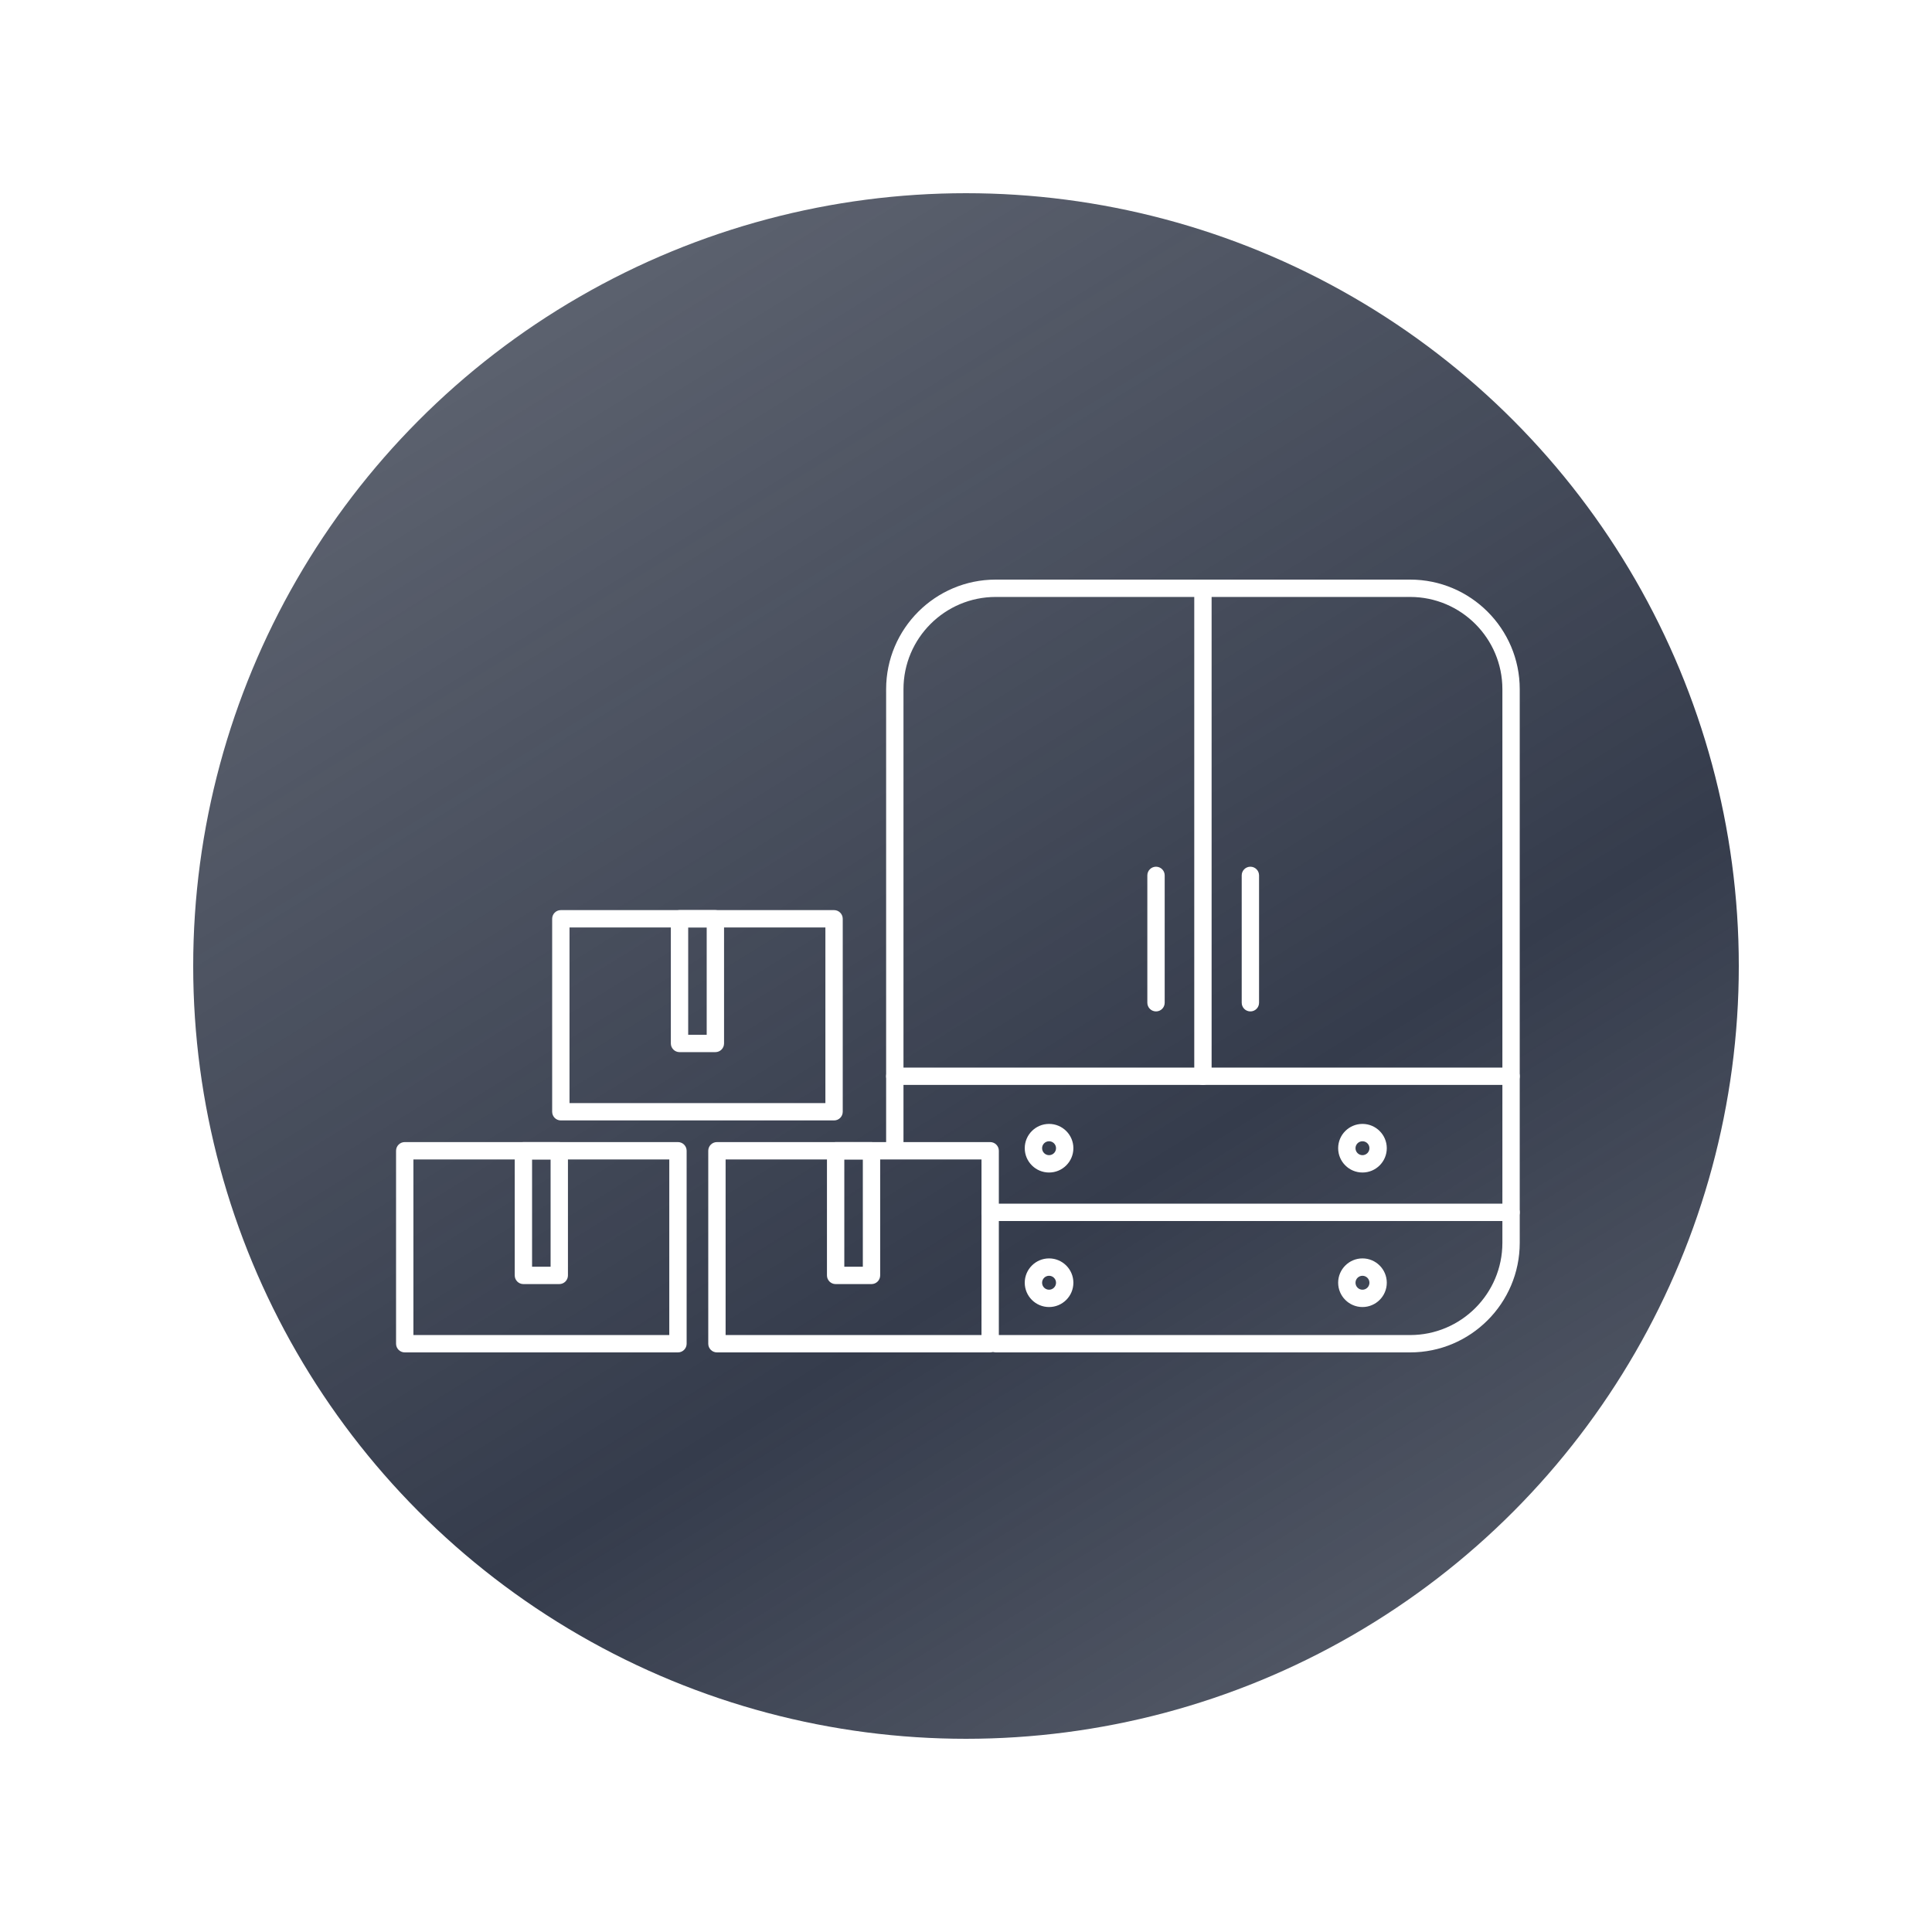 <svg width="150" height="150" viewBox="0 0 150 150" fill="none" xmlns="http://www.w3.org/2000/svg">
<g filter="url(#filter0_d)">
<circle cx="75" cy="75" r="60" fill="url(#paint0_linear)"/>
</g>
<path d="M43.421 99.696H40.637C40.264 99.696 39.963 99.394 39.963 99.023V89.344C39.963 88.972 40.264 88.671 40.637 88.671H43.421C43.792 88.671 44.095 88.974 44.095 89.344V99.023C44.095 99.395 43.794 99.696 43.421 99.696ZM41.31 98.349H42.748V90.018H41.31V98.349Z" fill="white"/>
<path d="M52.637 105H31.424C31.052 105 30.75 104.698 30.75 104.327V89.344C30.75 88.972 31.052 88.671 31.424 88.671H52.637C53.008 88.671 53.31 88.974 53.31 89.344V104.327C53.31 104.699 53.01 105 52.637 105ZM32.097 103.653H51.963V90.018H32.097V103.653Z" fill="white"/>
<path d="M67.663 99.696H64.879C64.506 99.696 64.205 99.394 64.205 99.023V89.344C64.205 88.972 64.507 88.671 64.879 88.671H67.663C68.036 88.671 68.336 88.974 68.336 89.344V99.023C68.336 99.395 68.034 99.696 67.663 99.696ZM65.552 98.349H66.99V90.018H65.552V98.349Z" fill="white"/>
<path d="M76.876 105H55.663C55.29 105 54.989 104.698 54.989 104.327V89.344C54.989 88.972 55.292 88.671 55.663 88.671H76.876C77.249 88.671 77.55 88.974 77.55 89.344V104.327C77.55 104.699 77.249 105 76.876 105ZM56.336 103.653H76.203V90.018H56.336V103.653Z" fill="white"/>
<path d="M55.541 81.687H52.757C52.386 81.687 52.084 81.384 52.084 81.013V71.335C52.084 70.962 52.386 70.661 52.757 70.661H55.541C55.912 70.661 56.215 70.964 56.215 71.335V81.013C56.215 81.386 55.914 81.687 55.541 81.687ZM53.431 80.34H54.868V72.008H53.431V80.34Z" fill="white"/>
<path d="M64.757 86.99H43.543C43.17 86.99 42.87 86.688 42.87 86.317V71.335C42.87 70.962 43.17 70.661 43.543 70.661H64.757C65.129 70.661 65.43 70.964 65.43 71.335V86.317C65.43 86.689 65.129 86.99 64.757 86.99ZM44.217 85.643H64.083V72.008H44.217V85.643Z" fill="white"/>
<path d="M109.485 105H77.307C76.934 105 76.633 104.697 76.633 104.326C76.633 103.954 76.934 103.653 77.307 103.653H109.485C113.434 103.653 116.645 100.441 116.645 96.492V53.508C116.645 49.56 113.432 46.347 109.485 46.347H77.307C73.358 46.347 70.146 49.559 70.146 53.508V89.079C70.146 89.452 69.844 89.753 69.473 89.753C69.1 89.753 68.799 89.45 68.799 89.079V53.508C68.799 48.816 72.616 45 77.307 45H109.485C114.176 45 117.992 48.816 117.992 53.508V96.492C117.992 101.183 114.176 105 109.485 105Z" fill="white"/>
<path d="M93.396 84.234C93.025 84.234 92.722 83.933 92.722 83.561V45.673C92.722 45.302 93.025 45 93.396 45C93.767 45 94.069 45.302 94.069 45.673V83.561C94.069 83.933 93.768 84.234 93.396 84.234Z" fill="white"/>
<path d="M117.319 84.234H69.473C69.1 84.234 68.799 83.933 68.799 83.561C68.799 83.188 69.102 82.887 69.473 82.887H117.319C117.69 82.887 117.992 83.188 117.992 83.561C117.992 83.933 117.691 84.234 117.319 84.234Z" fill="white"/>
<path d="M117.319 94.799H76.877C76.506 94.799 76.203 94.497 76.203 94.126C76.203 93.755 76.506 93.453 76.877 93.453H117.319C117.69 93.453 117.992 93.755 117.992 94.126C117.992 94.499 117.691 94.799 117.319 94.799Z" fill="white"/>
<path d="M105.782 91.034C104.741 91.034 103.894 90.188 103.894 89.146C103.894 88.105 104.741 87.26 105.782 87.26C106.823 87.26 107.67 88.106 107.67 89.146C107.67 90.188 106.823 91.034 105.782 91.034ZM105.782 88.607C105.484 88.607 105.241 88.849 105.241 89.146C105.241 89.444 105.484 89.687 105.782 89.687C106.08 89.687 106.323 89.444 106.323 89.146C106.323 88.849 106.081 88.607 105.782 88.607Z" fill="white"/>
<path d="M81.449 91.034C80.408 91.034 79.561 90.188 79.561 89.146C79.561 88.105 80.408 87.26 81.449 87.26C82.49 87.26 83.337 88.106 83.337 89.146C83.337 90.188 82.49 91.034 81.449 91.034ZM81.449 88.607C81.151 88.607 80.908 88.849 80.908 89.146C80.908 89.444 81.151 89.687 81.449 89.687C81.747 89.687 81.99 89.444 81.99 89.146C81.99 88.849 81.748 88.607 81.449 88.607Z" fill="white"/>
<path d="M105.782 101.478C104.741 101.478 103.894 100.631 103.894 99.59C103.894 98.549 104.741 97.702 105.782 97.702C106.823 97.702 107.67 98.549 107.67 99.59C107.67 100.631 106.823 101.478 105.782 101.478ZM105.782 99.051C105.484 99.051 105.241 99.292 105.241 99.591C105.241 99.891 105.484 100.133 105.782 100.133C106.08 100.133 106.323 99.889 106.323 99.591C106.323 99.294 106.081 99.051 105.782 99.051Z" fill="white"/>
<path d="M81.449 101.478C80.408 101.478 79.561 100.631 79.561 99.59C79.561 98.549 80.408 97.702 81.449 97.702C82.49 97.702 83.337 98.549 83.337 99.59C83.337 100.631 82.49 101.478 81.449 101.478ZM81.449 99.051C81.151 99.051 80.908 99.292 80.908 99.591C80.908 99.891 81.151 100.133 81.449 100.133C81.747 100.133 81.99 99.889 81.99 99.591C81.99 99.294 81.748 99.051 81.449 99.051Z" fill="white"/>
<path d="M97.08 78.526C96.707 78.526 96.406 78.224 96.406 77.853V67.964C96.406 67.593 96.707 67.291 97.08 67.291C97.451 67.291 97.753 67.593 97.753 67.964V77.853C97.753 78.226 97.452 78.526 97.08 78.526Z" fill="white"/>
<path d="M89.753 78.526C89.382 78.526 89.079 78.224 89.079 77.853V67.964C89.079 67.593 89.382 67.291 89.753 67.291C90.124 67.291 90.426 67.593 90.426 67.964V77.853C90.426 78.226 90.125 78.526 89.753 78.526Z" fill="white"/>
<defs>
<filter id="filter0_d" x="0" y="0" width="150" height="150" filterUnits="userSpaceOnUse" color-interpolation-filters="sRGB">
<feFlood flood-opacity="0" result="BackgroundImageFix"/>
<feColorMatrix in="SourceAlpha" type="matrix" values="0 0 0 0 0 0 0 0 0 0 0 0 0 0 0 0 0 0 127 0"/>
<feOffset/>
<feGaussianBlur stdDeviation="7.5"/>
<feColorMatrix type="matrix" values="0 0 0 0 0 0 0 0 0 0 0 0 0 0 0 0 0 0 0.25 0"/>
<feBlend mode="normal" in2="BackgroundImageFix" result="effect1_dropShadow"/>
<feBlend mode="normal" in="SourceGraphic" in2="effect1_dropShadow" result="shape"/>
</filter>
<linearGradient id="paint0_linear" x1="15" y1="-13.125" x2="128.625" y2="170.625" gradientUnits="userSpaceOnUse">
<stop stop-color="#353C4C" stop-opacity="0.7"/>
<stop offset="0.591" stop-color="#353C4C"/>
<stop offset="1" stop-color="#353C4C" stop-opacity="0.7"/>
</linearGradient>
</defs>
</svg>
